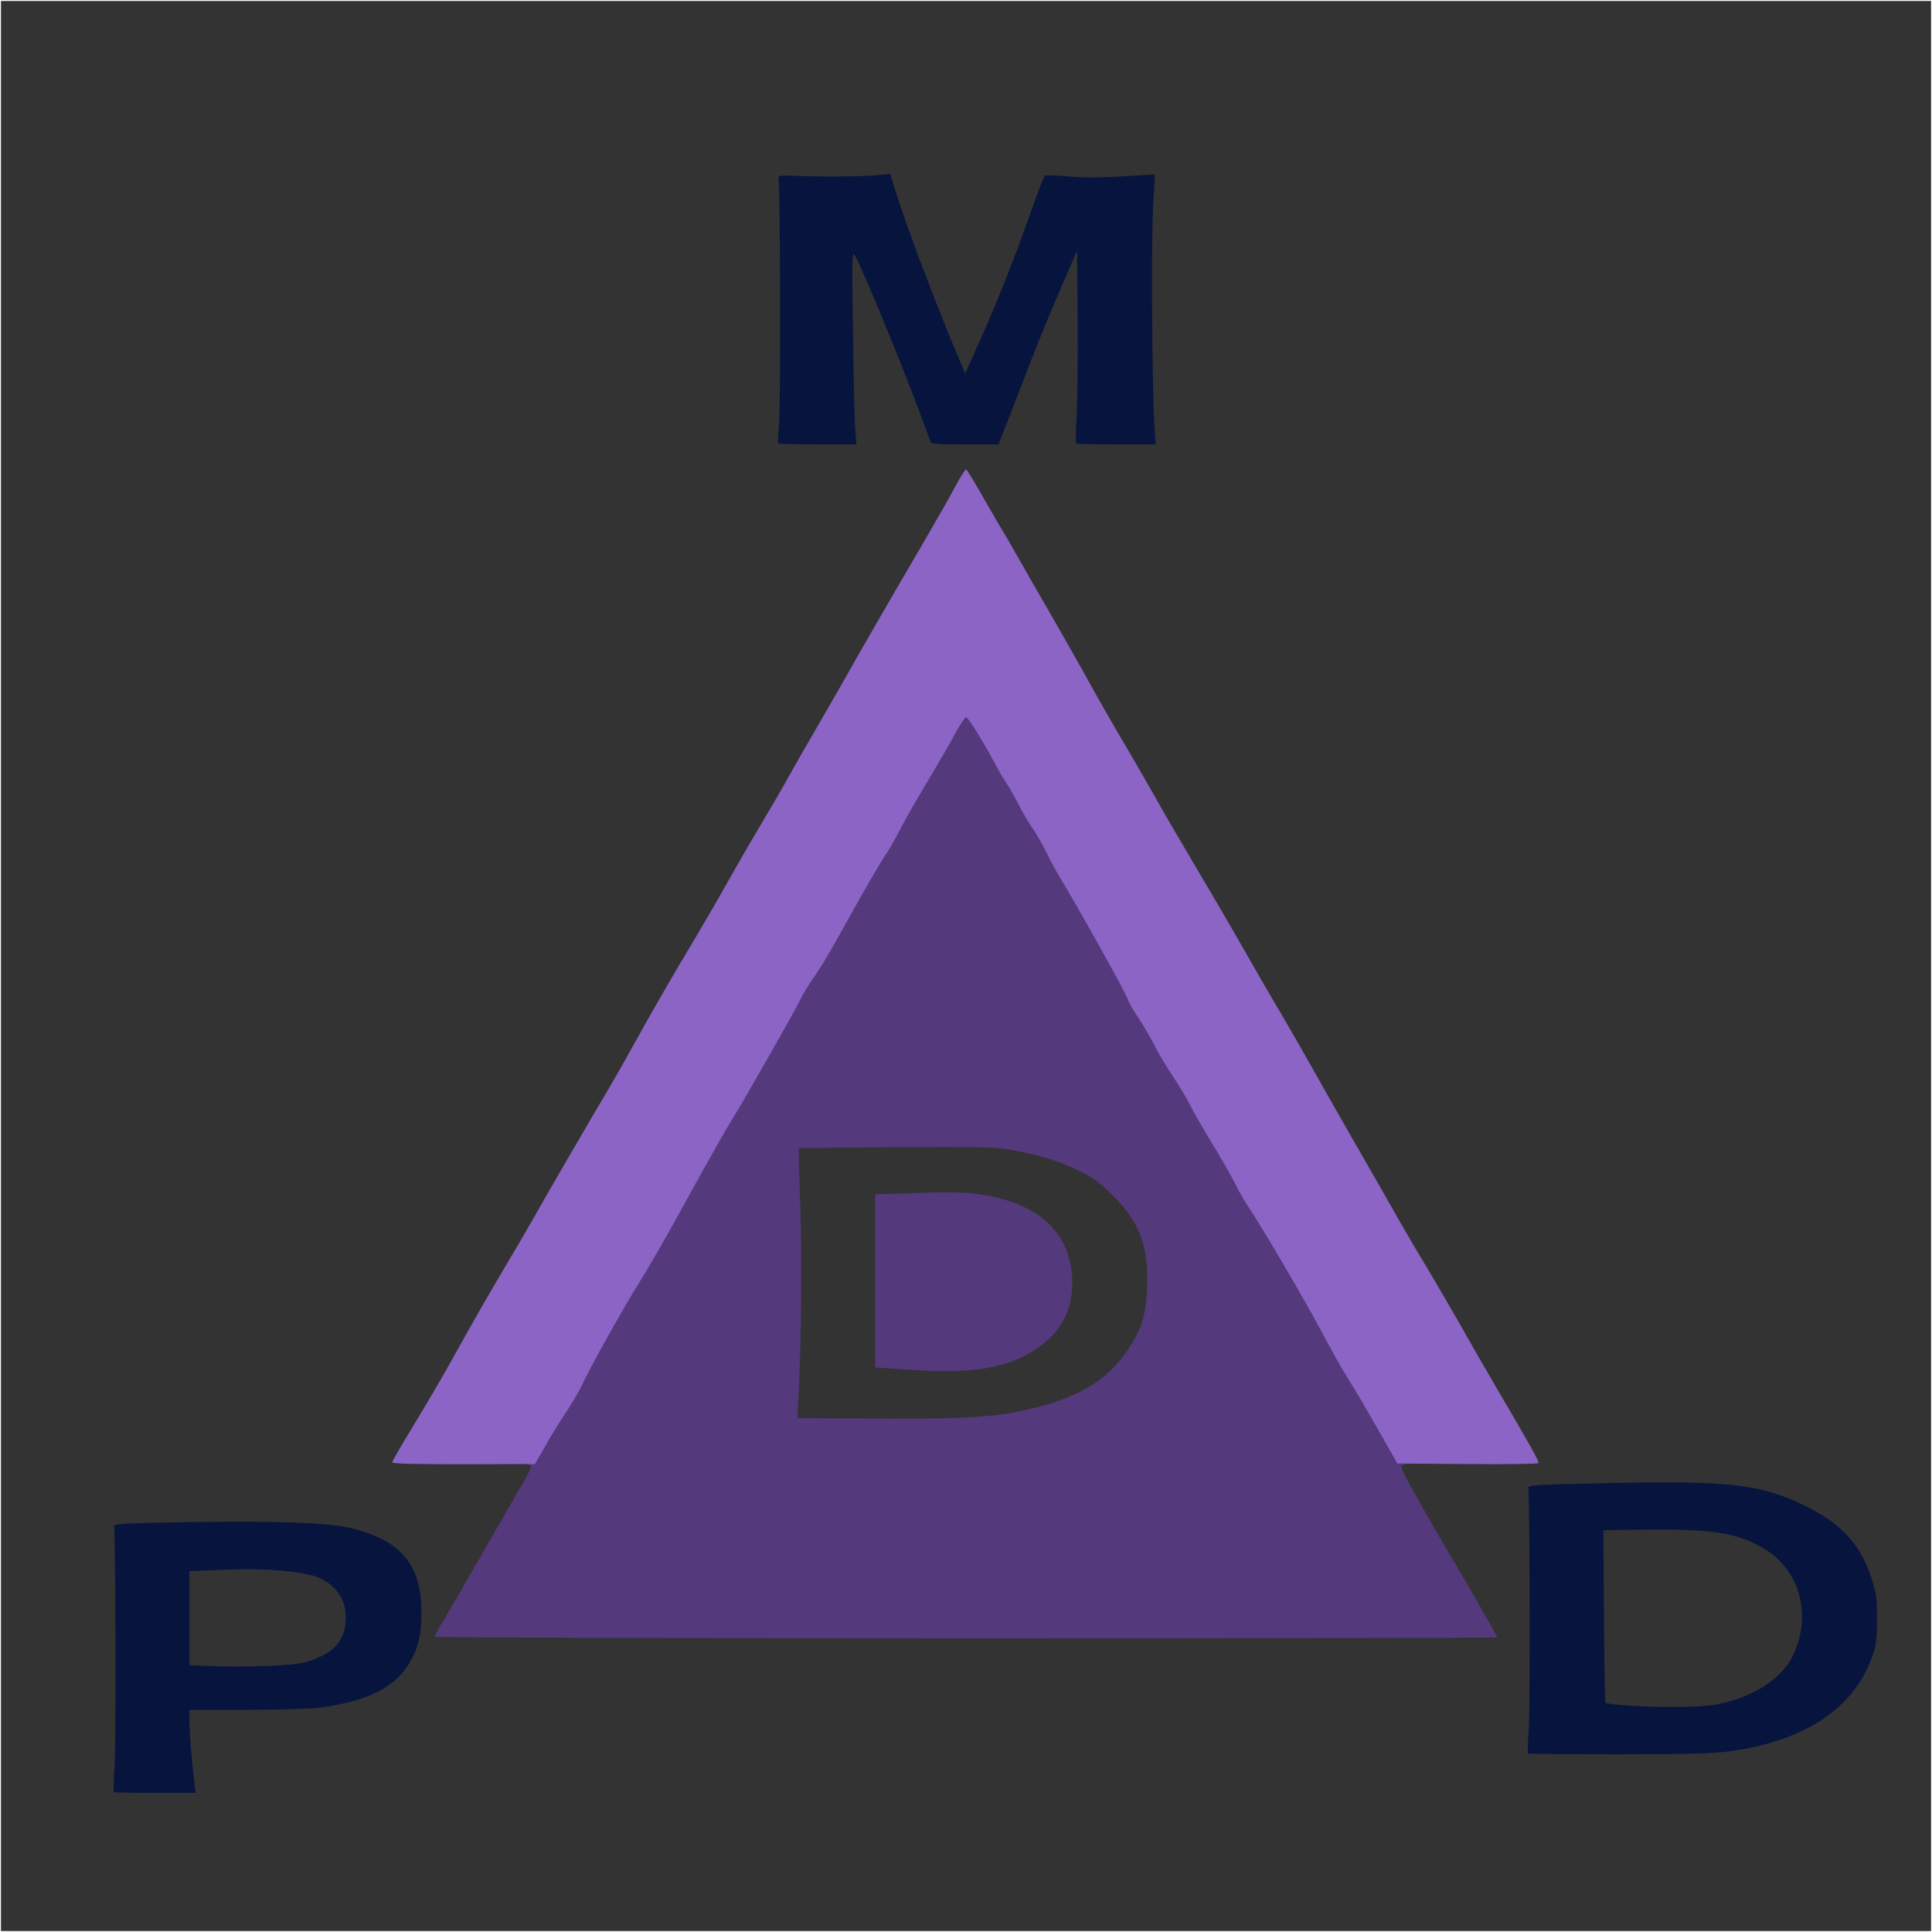 <?xml version="1.0" encoding="utf-8"?>
<!DOCTYPE svg PUBLIC "-//W3C//DTD SVG 20010904//EN" "http://www.w3.org/TR/2001/REC-SVG-20010904/DTD/svg10.dtd">
<svg version="1.0" xmlns="http://www.w3.org/2000/svg" width="1000px" height="1000px" viewBox="0 0 1000 1000" preserveAspectRatio="xMidYMid meet">
 <rect x="0" y="0" width="1000" height="1000" fill="#333333" stroke="none"/>
 <g fill="none" stroke="#fafafb" stroke-width="1">
  <path d="M0 500 l0 -500 500 0 500 0 0 500 0 500 -500 0 -500 0 0 -500z m96.6 418.8 c-0.3 -3.5 -0.9 -13.2 -1.2 -21.5 l-0.7 -15.3 29.5 0 c30.5 0 40.7 -0.8 54.3 -4.2 22.7 -5.6 35.1 -19.3 36.3 -39.9 1.3 -23.7 -10 -37.6 -36 -43.9 -11.1 -2.8 -34.8 -3.7 -80.3 -3.2 l-36 0.4 0 66.9 0 66.9 17.4 0 17.4 0 -0.7 -6.2z m795.4 -15.3 c13.1 -1.7 23.4 -4.5 33.8 -8.9 34.1 -14.4 49.9 -44.1 39.8 -75 -5.7 -17.2 -15.8 -28.3 -34.1 -37.1 -23.2 -11.2 -36.2 -12.8 -94 -11.9 l-43 0.7 0 66.8 0 66.9 43.5 0 c32.1 0 46.3 -0.4 54 -1.5z m-124.2 -60.7 c-0.8 -1.3 -4.8 -8.1 -8.8 -15.3 -4.1 -7.1 -11.5 -20 -16.6 -28.5 -14.8 -25.2 -21.4 -37.6 -21.4 -40.8 0 -2.9 0.1 -2.9 7 -3.6 3.9 -0.4 19.7 -0.4 35.2 0 l28.2 0.7 -1.7 -2.6 c-1 -1.5 -4.7 -8 -8.3 -14.4 -3.6 -6.5 -9.4 -16.5 -12.8 -22.3 -3.5 -5.8 -10.5 -17.9 -15.6 -27 -5.2 -9.1 -13.1 -22.7 -17.6 -30.2 -4.6 -7.5 -11.2 -18.8 -14.7 -25 -3.5 -6.2 -13.3 -23.4 -21.9 -38.3 -8.5 -14.8 -19 -33.3 -23.3 -41 -4.3 -7.7 -11.3 -19.8 -15.5 -27 -4.3 -7.1 -13.3 -22.7 -20 -34.5 -6.7 -11.8 -17.8 -30.7 -24.5 -42 -6.7 -11.3 -15.5 -26.3 -19.5 -33.5 -4 -7.1 -10.1 -17.7 -13.5 -23.5 -8.6 -14.5 -17.6 -30.2 -26 -45.5 -4 -7.1 -11.4 -20.2 -16.5 -29 -5.1 -8.8 -12.1 -21 -15.5 -27 -3.4 -6.1 -8 -14 -10.2 -17.5 -2.1 -3.6 -6.1 -10.4 -8.8 -15.2 -2.7 -4.9 -5.1 -8.8 -5.4 -8.8 -0.3 0 -2.4 3.3 -4.5 7.3 -2.2 3.9 -9.2 16.2 -15.6 27.2 -16.7 28.6 -34.3 59.1 -41.8 72.5 -3.6 6.3 -10.2 17.8 -14.7 25.5 -4.5 7.7 -9.9 17.2 -12 21 -2.1 3.9 -8.6 15.1 -14.5 25 -5.9 9.9 -14.2 24.3 -18.5 32 -4.3 7.7 -11.9 20.8 -16.8 29 -10.3 17.1 -20.5 34.8 -31.7 55 -4.2 7.7 -13.3 23.5 -20.2 35 -6.8 11.6 -16.6 28.5 -21.8 37.5 -5.1 9.1 -14.3 25.1 -20.5 35.5 -6.2 10.5 -16.6 28.5 -23 40 -6.5 11.6 -17.1 29.9 -23.6 40.8 -6.6 10.9 -11.9 20.1 -11.9 20.4 0 0.3 10.2 0.4 22.8 0.2 12.5 -0.1 28.2 -0.2 35 -0.1 l12.2 0.2 0 3.3 c0 2.4 -2.7 8 -9.6 19.8 -5.3 9 -15.3 26.3 -22.1 38.4 -6.9 12.1 -13.4 23.2 -14.4 24.7 -1.1 1.4 -1.9 2.9 -1.9 3.2 0 0.3 121.1 0.6 269.1 0.6 l269.1 0 -1.4 -2.2z m-328.2 -618.5 c-0.3 -1.6 -0.8 -24.1 -1.2 -50 l-0.7 -47.3 3.5 0 c4 0 2.9 -1.8 12.5 20.5 7.9 18.2 18.7 45.3 25.3 62.9 2.7 7.2 5.2 13.9 5.5 14.9 0.6 1.5 2.3 1.7 15 1.7 l14.3 0 5.6 -14.2 c3 -7.9 8.4 -21.7 11.9 -30.8 3.5 -9.1 10.2 -25.2 14.7 -35.7 l8.4 -19.3 3.4 0 3.4 0 -0.3 50 -0.4 50 17.3 0 17.2 0 -0.7 -11.2 c-0.5 -6.2 -0.8 -36.1 -0.8 -66.3 l0 -55.1 -25.2 0.1 c-21.5 0 -25.4 0.2 -25.9 1.5 -0.3 0.8 -2.7 7.8 -5.4 15.5 -7 20.3 -19 50.6 -27.2 68.8 -7 15.5 -7.1 15.7 -10.3 15.7 -2.8 0 -3.4 -0.5 -4.7 -3.7 -0.8 -2.1 -4.3 -10.4 -7.7 -18.5 -6.9 -16.6 -18.2 -46.7 -24.7 -66.3 l-4.3 -13 -25.8 -0.1 -25.8 -0.1 0 66.3 0 66.4 16.9 0 16.8 0 -0.6 -2.7z"/>
  <path d="M104.3 865.3 l-9.3 -0.4 0 -27.3 0 -27.3 12.8 -0.6 c45.7 -2.4 65.6 1.6 72 14.3 1.7 3.5 2.2 6.1 2.2 12.6 0 16 -5 22.3 -21.5 26.9 -6.2 1.8 -35.1 2.7 -56.2 1.8z"/>
  <path d="M840 885.8 c-6.3 -0.5 -11.7 -1.2 -12 -1.5 -0.3 -0.2 -0.6 -21.8 -0.8 -47.9 l-0.3 -47.4 16.8 -0.2 c36.8 -0.6 47.2 0.2 60.3 4.4 21.1 6.7 32 21.7 32 43.8 0 24.4 -13.2 40.1 -39.5 47.1 -6.5 1.7 -11.5 2.2 -26.5 2.4 -10.2 0.2 -23.7 -0.1 -30 -0.7z"/>
  <path d="M443.1 737.2 l-33.4 -0.2 0.6 -15.8 c1.6 -39.4 1.8 -65.2 0.8 -96.1 -0.6 -18.4 -0.9 -33.6 -0.8 -33.7 0.1 -0.2 24.3 -0.4 53.7 -0.6 47.9 -0.3 54.5 -0.1 63 1.5 14.9 2.8 23.7 5.5 33.9 10.4 7.9 3.8 10.8 5.9 18.1 13.1 14.6 14.5 18.5 25.9 17.7 51.2 -0.5 17.2 -2.2 23.1 -9.9 34.6 -11.2 16.7 -27.8 26.1 -56.2 31.9 -17.2 3.5 -33.4 4.2 -87.5 3.7z m58 -31.3 c18.4 -1.8 34.5 -9.4 43 -20.1 4.3 -5.5 7.9 -15.6 7.9 -22.2 0 -12.7 -8.6 -26.8 -20.5 -33.6 -13.9 -8 -28.4 -10.4 -55.7 -9.4 l-19.8 0.7 0 41.7 0 41.8 13.3 0.9 c18.9 1.4 20.4 1.4 31.8 0.2z"/>
 </g>
 <g fill="#54397c">
  <path d="M225 847.2 c0 -0.5 1.6 -3.5 3.6 -6.8 2 -3.2 9.1 -15.6 15.9 -27.4 6.8 -11.8 16.6 -28.9 21.9 -38 8.6 -14.7 9.5 -16.5 7.6 -16.8 -2.1 -0.3 -2.7 -1.7 -1.1 -2.6 0.5 -0.3 3.2 -4.7 6.1 -9.8 2.9 -5.1 7.8 -13.1 11 -17.8 3.1 -4.7 6.8 -11 8.2 -14 3.8 -8.5 22.1 -41.2 30.5 -54.5 4.1 -6.6 12.3 -20.8 18.2 -31.5 17.3 -31.4 26.2 -47.2 29.6 -52.5 5.3 -8.5 31.7 -54.7 34.4 -60.5 1.5 -3 4.7 -8.4 7.2 -12 4.8 -6.8 7.2 -10.9 23.4 -40 5.4 -9.6 11.5 -20 13.5 -23 2.1 -3 5.4 -8.8 7.5 -12.9 2 -4.1 8.3 -15.1 13.9 -24.5 5.7 -9.4 12.4 -21 15 -25.9 4.7 -8.6 4.7 -8.7 8.6 -8.7 3.7 0 3.9 0.2 8.7 8 2.6 4.4 6.8 11.7 9.3 16.3 2.5 4.5 5.5 9.6 6.6 11.2 1.2 1.7 3.6 5.9 5.4 9.5 1.8 3.6 5.1 9.2 7.3 12.5 2.3 3.3 5.6 9.1 7.5 13 1.8 3.8 4.6 9 6.1 11.5 10.1 16.5 36.1 63.2 36.1 64.9 0 0.5 2.2 4.3 4.9 8.4 2.8 4.2 6.7 10.9 8.7 14.9 2 4 6.3 11.1 9.4 15.8 3.2 4.7 7.2 11.4 9 15 1.8 3.6 7 12.7 11.6 20.2 4.6 7.5 10 17 12 21 2 4 4.6 8.6 5.7 10.2 5.9 8.4 31.1 51.2 38.6 65.6 4.8 9.1 11.4 20.8 14.7 26.1 3.4 5.3 8.8 14.3 11.9 20 3.2 5.7 7.7 13.7 10.1 17.6 2.4 4 4.4 7.5 4.4 7.7 0 0.3 -0.9 0.6 -1.9 0.8 -1.7 0.3 -1 1.9 5.3 13.3 3.9 7.2 11 19.5 15.7 27.5 12.4 20.8 27.9 47.9 27.9 48.5 0 0.3 -123.7 0.5 -275 0.5 -151.2 0 -275 -0.4 -275 -0.8z m302.2 -116.6 c29 -5.9 45.4 -15.2 56.6 -32 7.1 -10.7 9.3 -17.7 9.9 -31.6 0.9 -21.8 -3.7 -34.2 -17.7 -48.2 -7.3 -7.2 -10.2 -9.3 -18.1 -13.1 -10.2 -4.9 -19.1 -7.6 -33.9 -10.4 -8.4 -1.6 -15.1 -1.7 -60 -1.5 -27.8 0.2 -50.5 0.4 -50.6 0.5 -0.1 0.1 0.3 13.3 0.8 29.2 0.9 27.7 0.5 75.1 -0.9 99.2 l-0.6 11.3 32.9 0.2 c47.4 0.4 66.1 -0.4 81.6 -3.6z"/>
  <path d="M466.3 708.7 l-13.3 -0.9 0 -44.8 0 -44.8 22.3 -0.7 c23.8 -0.8 32.5 -0.1 45.2 3.6 22.2 6.5 34.5 21.6 34.5 42.5 0 15.1 -6 26.3 -18.7 34.6 -15.8 10.5 -33.7 13.2 -70 10.5z"/>
 </g>
 <g fill="#8b64c5">
  <path d="M203 756.9 c0 -0.6 5.1 -9.4 11.4 -19.7 6.3 -10.3 15.8 -26.6 21.1 -36.2 12.1 -21.7 15 -26.8 29 -50.5 6.2 -10.4 15.4 -26.4 20.5 -35.5 5.2 -9 15 -25.9 21.8 -37.5 6.9 -11.5 16 -27.3 20.2 -35 11.2 -20.2 21.4 -37.9 31.7 -55 4.9 -8.2 12.5 -21.3 16.8 -29 4.3 -7.7 12.6 -22.1 18.5 -32 5.9 -9.9 12.4 -21.1 14.5 -25 2.1 -3.8 7.5 -13.3 12 -21 4.5 -7.7 11.1 -19.2 14.7 -25.5 7.6 -13.6 25.5 -44.7 41.8 -72.5 6.4 -11 14.1 -24.4 16.9 -29.7 2.9 -5.4 5.6 -9.8 6.1 -9.8 0.4 0 3.6 5.1 7.1 11.3 3.5 6.1 8.1 14.1 10.2 17.7 2.2 3.5 6.8 11.4 10.2 17.5 3.4 6 10.4 18.2 15.5 27 5.1 8.8 12.5 21.9 16.5 29 8.4 15.3 17.4 31 26 45.5 3.4 5.8 9.5 16.4 13.5 23.5 4 7.2 12.8 22.2 19.5 33.5 6.7 11.3 17.8 30.2 24.5 42 6.7 11.8 15.7 27.4 20 34.5 4.2 7.2 11.2 19.3 15.5 27 4.3 7.7 14.8 26.2 23.3 41 8.6 14.9 18.4 32.1 21.9 38.3 3.5 6.2 10.1 17.5 14.7 25 4.5 7.5 12.4 21.1 17.6 30.2 5.1 9.1 13 22.8 17.5 30.5 18.5 31.5 23.3 40 22.8 40.8 -0.3 0.4 -16.8 0.7 -36.7 0.5 l-36.3 -0.3 -2 -3.5 c-1.1 -1.9 -5.6 -9.8 -10 -17.5 -4.3 -7.7 -10.3 -17.8 -13.3 -22.5 -3 -4.7 -9.3 -15.9 -14.1 -25 -7.5 -14.4 -32.7 -57.3 -38.6 -65.6 -1.1 -1.6 -3.7 -6.2 -5.7 -10.2 -2 -4 -7.4 -13.5 -12 -21 -4.6 -7.5 -9.8 -16.6 -11.6 -20.2 -1.8 -3.6 -5.8 -10.3 -9 -15 -3.1 -4.7 -7.4 -11.8 -9.4 -15.8 -2 -4 -5.9 -10.7 -8.7 -14.9 -2.7 -4.1 -4.9 -7.9 -4.9 -8.4 0 -1.7 -26 -48.4 -36.1 -64.9 -1.5 -2.5 -4.3 -7.7 -6.1 -11.5 -1.9 -3.9 -5.2 -9.7 -7.5 -13 -2.2 -3.3 -5.5 -8.9 -7.3 -12.5 -1.8 -3.6 -4.5 -8.3 -6 -10.5 -1.5 -2.2 -4.4 -7.1 -6.4 -11 -4.9 -9.3 -13.3 -22.9 -14.5 -23.3 -0.5 -0.2 -3.1 3.7 -5.7 8.5 -2.6 4.8 -9.3 16.5 -15 25.9 -5.6 9.4 -11.9 20.4 -13.9 24.5 -2.1 4.1 -5.4 9.9 -7.5 12.9 -2 3 -8.1 13.4 -13.5 23 -16.2 29.1 -18.6 33.2 -23.4 40 -2.5 3.6 -5.7 9 -7.2 12 -2.7 5.8 -29.1 52 -34.4 60.5 -3.4 5.3 -12.3 21.1 -29.6 52.5 -5.9 10.7 -14.1 24.9 -18.2 31.5 -8.4 13.3 -26.7 46 -30.5 54.5 -1.4 3 -5.1 9.3 -8.2 14 -3.2 4.7 -8.1 12.6 -10.9 17.7 l-5.2 9.1 -37 0.1 c-25.1 0 -36.9 -0.3 -36.9 -1z"/>
 </g>
 <g fill="#07143e">
  <path d="M58.9 927.6 c-0.2 -0.3 -0.1 -6.2 0.4 -13.3 0.8 -12.9 0.5 -121.5 -0.3 -124.3 -0.4 -1.3 4.3 -1.6 37 -2.1 46 -0.8 74.2 0.2 85.8 3.1 25.6 6.2 36.3 18.9 36.3 43 0 11.7 -1.2 17.6 -5.3 25.2 -7.3 13.8 -22 21.4 -47.7 24.7 -4.6 0.6 -21.6 1.1 -37.8 1.1 l-29.3 0 0 6.3 c0.1 5.9 1.2 19.9 2.6 31.5 l0.6 5.2 -20.9 0 c-11.5 0 -21.2 -0.2 -21.4 -0.4z m98.6 -67.1 c15.4 -4.3 21.5 -11.1 21.5 -23.9 0 -10.3 -7.5 -19 -18.7 -21.5 -10.6 -2.4 -26.9 -3.4 -44.5 -2.6 l-17.8 0.7 0 24.4 0 24.3 9.3 0.4 c19.4 0.8 44 -0.1 50.2 -1.8z"/>
  <path d="M790.9 907.6 c-0.2 -0.3 -0.1 -6 0.4 -12.8 0.8 -12.3 0.5 -122 -0.3 -124.8 -0.4 -1.3 5.1 -1.6 43 -2.4 61.7 -1.2 77.3 0.6 100.5 11.9 18.3 8.9 28.5 19.9 34.1 37.1 2.6 7.9 2.9 10.3 2.9 21.4 0 10.4 -0.4 13.6 -2.3 19 -9.4 27.2 -34.9 44.2 -74.2 49.5 -7.8 1.1 -22.3 1.5 -57.1 1.5 -25.6 0 -46.8 -0.2 -47 -0.4z m102.6 -26.5 c17.2 -4.5 29.8 -13.6 35 -25.2 9.3 -20.7 2.9 -43.3 -15.4 -54.3 -14.1 -8.5 -27.4 -10.4 -66.4 -9.8 l-16.8 0.2 0.3 44.4 c0.2 24.4 0.5 44.7 0.8 44.9 1.2 1.2 24.7 2.5 39 2.2 11.8 -0.2 17.4 -0.8 23.5 -2.4z"/>
  <path d="M402.9 229.6 c-0.3 -0.3 -0.1 -5.6 0.4 -11.8 0.8 -11.5 0.5 -123.1 -0.3 -125.7 -0.4 -1.3 1.4 -1.4 11.5 -1 14.7 0.5 35.4 0.2 41.6 -0.6 l4.7 -0.5 2.2 7.2 c5.5 18.4 23 64.5 34.7 91.7 l1.9 4.4 7.1 -15.9 c8.6 -19 18.3 -43.4 26.9 -67.8 3.4 -9.8 6.7 -18.2 7.1 -18.6 0.4 -0.4 5.9 -0.3 12.1 0.3 7.8 0.7 16.6 0.7 28 0 9.2 -0.6 16.8 -1 16.9 -0.9 0.1 0.1 -0.3 7.2 -0.8 15.7 -1.1 15.2 -0.6 98 0.7 115.7 l0.6 8.2 -20.4 0 c-11.3 0 -20.7 -0.2 -20.9 -0.4 -0.2 -0.3 -0.1 -6.6 0.4 -14.2 0.4 -7.5 0.6 -29.9 0.5 -49.7 l-0.3 -36 -8.4 19.4 c-4.6 10.7 -11.3 26.8 -14.8 35.9 -3.5 9.1 -8.9 22.9 -11.9 30.8 l-5.6 14.2 -17.3 0 c-15.5 0 -17.4 -0.2 -18 -1.7 -0.3 -1 -2.8 -7.7 -5.5 -14.9 -9.8 -26.3 -29.6 -74.4 -33.5 -81.1 -1.5 -2.6 -1.6 0.3 -1 40.2 0.3 23.7 0.8 46.3 1.2 50.3 l0.6 7.2 -20 0 c-11 0 -20.2 -0.2 -20.4 -0.4z"/>
 </g>
</svg>